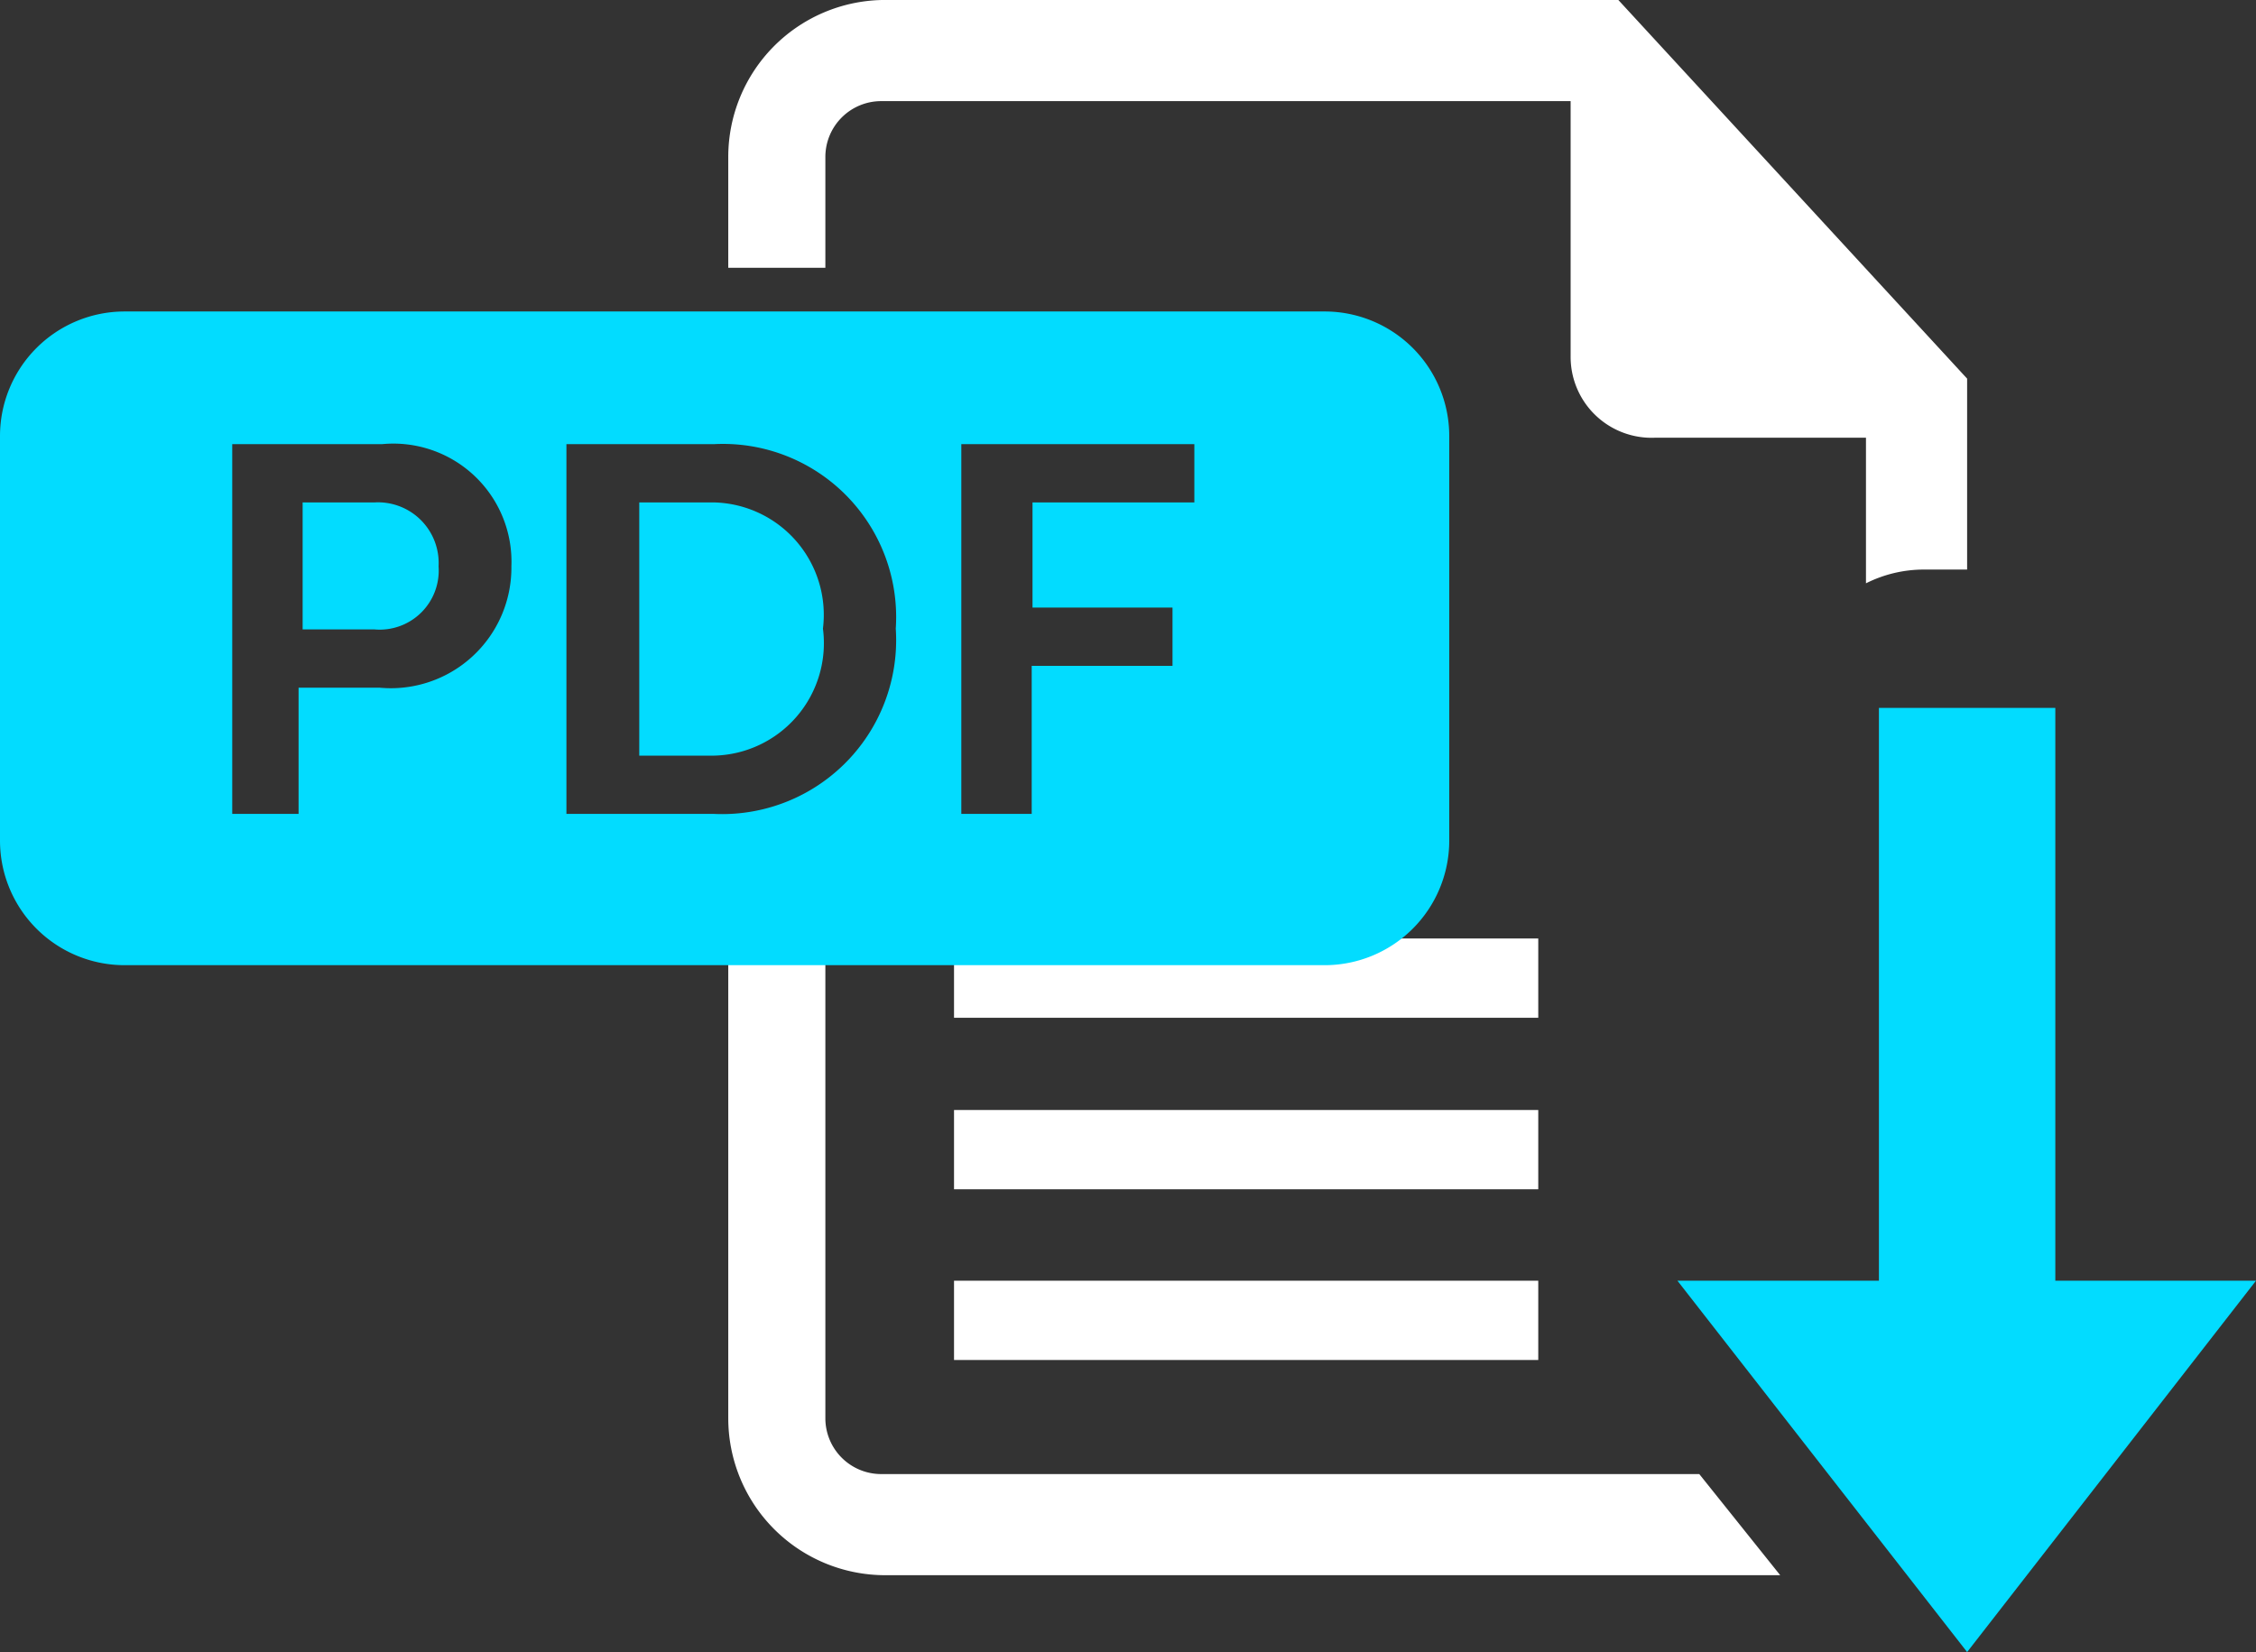 <svg xmlns="http://www.w3.org/2000/svg" viewBox="0 0 27.88 20.42"><rect x="0" y="0" width="27.88" height="20.42" fill="#333333" stroke="none"/><defs><style>.cls-1{fill:#fff;}.cls-2{fill:#02dcff;}</style></defs><title>DESCARGAR PDF</title><g id="Capa_2" data-name="Capa 2"><g id="Capa_1-2" data-name="Capa 1"><path class="cls-1" d="M10.89,18.22a.69.69,0,0,1-.69-.69V10.08H9v7.45a1.94,1.94,0,0,0,1.94,1.94H22l-1-1.25Z"/><path class="cls-1" d="M20,0h-9.1A1.94,1.94,0,0,0,9,1.94V3.31H10.2V1.94a.69.69,0,0,1,.69-.69h8.52V4.41a1,1,0,0,0,1.05,1h2.6v1.8a1.59,1.59,0,0,1,.72-.17h.53V4.68Z"/><rect class="cls-1" x="11.79" y="11.6" width="7.22" height="0.98"/><rect class="cls-1" x="11.79" y="13.72" width="7.22" height="0.98"/><rect class="cls-1" x="11.79" y="15.83" width="7.22" height="0.98"/><path class="cls-2" d="M8.82,6.21H7.9V9.34h.92a1.39,1.39,0,0,0,1.35-1.57A1.39,1.39,0,0,0,8.82,6.21Z"/><path class="cls-2" d="M4.63,6.21H3.74V7.78h.89A.73.73,0,0,0,5.42,7,.75.75,0,0,0,4.63,6.21Z"/><path class="cls-2" d="M16.36,3.85H1.54A1.54,1.54,0,0,0,0,5.39v5a1.54,1.54,0,0,0,1.54,1.54H16.36a1.54,1.54,0,0,0,1.55-1.54v-5A1.54,1.54,0,0,0,16.36,3.85ZM4.69,8.5h-1v1.56H2.87V5.49H4.72A1.46,1.46,0,0,1,6.32,7,1.49,1.49,0,0,1,4.69,8.5Zm4.13,1.56H7V5.49H8.82a2.14,2.14,0,0,1,2.25,2.28A2.15,2.15,0,0,1,8.82,10.06Zm5.94-3.85h-2v1.3h1.73v.72H12.75v1.83h-.87V5.49h2.88Z"/><polygon class="cls-2" points="25.4 15.83 25.4 8.75 23.22 8.75 23.22 15.83 20.73 15.83 24.31 20.42 27.88 15.83 25.4 15.83"/></g></g></svg>
